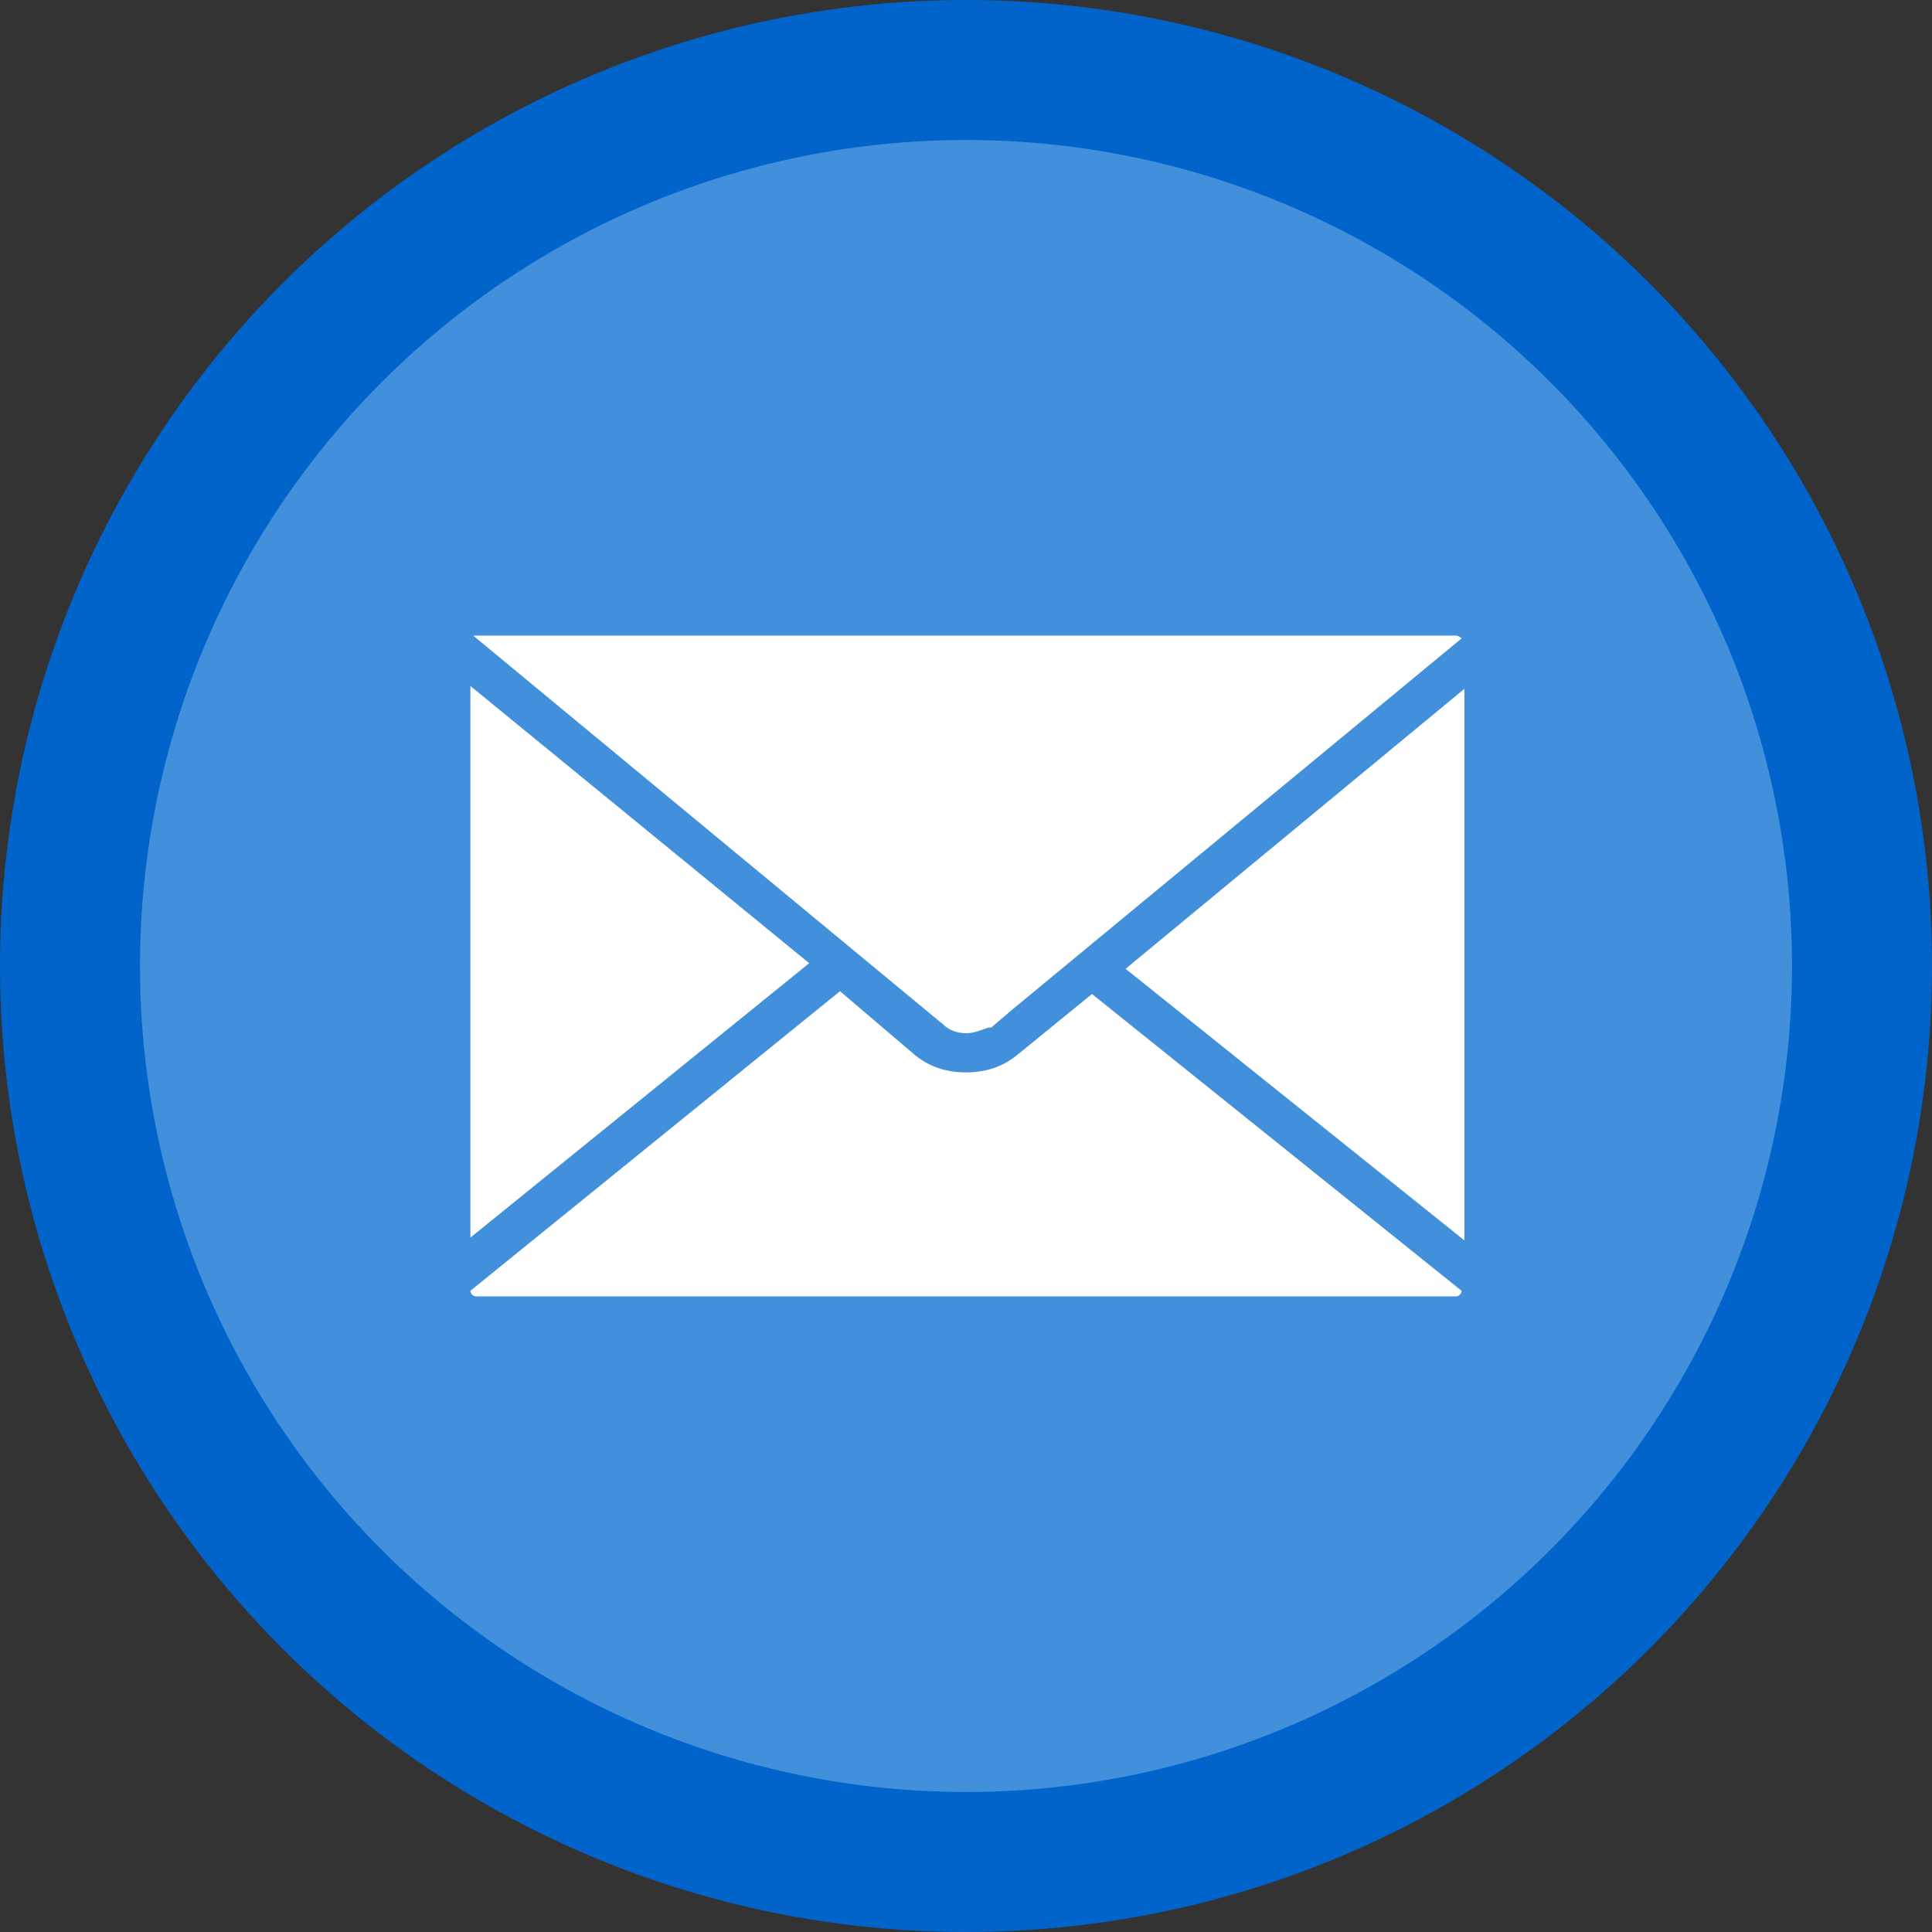 <?xml version="1.0" encoding="utf-8"?>
<!-- Generator: Adobe Illustrator 19.0.0, SVG Export Plug-In . SVG Version: 6.00 Build 0)  -->
<svg version="1.1" id="Calque_1" xmlns="http://www.w3.org/2000/svg" xmlns:xlink="http://www.w3.org/1999/xlink" x="0px" y="0px"
	 viewBox="-263 386.9 69 69" style="enable-background:new -263 386.9 69 69;" xml:space="preserve">
<rect x="-263" y="386.9" width="69" height="69" fill="#333333" stroke="none"/>
<style type="text/css">
	.st0{fill:#4290DC;stroke:#0064CB;stroke-width:5;stroke-miterlimit:10;}
	.st1{fill:#FFFFFF;}
</style>
<circle id="XMLID_104_" class="st0" cx="-228.5" cy="421.4" r="32"/>
<g id="XMLID_301_">
	<path id="XMLID_302_" class="st1" d="M-228.5,423.8L-228.5,423.8c0.3,0,0.5-0.1,0.8-0.2h0.1l0,0l0.7-0.6l16.1-13.3
		c0,0-0.1-0.1-0.2-0.1h-35h-0.1l16.8,13.9C-229.1,423.7-228.8,423.8-228.5,423.8z M-246.2,411.4v19.7l12.1-9.8L-246.2,411.4z
		 M-222.8,421.5l12.1,9.7v-19.7L-222.8,421.5z M-226.7,424.6c-0.5,0.4-1.1,0.6-1.8,0.6s-1.3-0.2-1.8-0.6l-2.7-2.3l-13.2,10.7l0,0
		c0,0.1,0.1,0.2,0.2,0.2h35c0.1,0,0.2-0.1,0.2-0.2l0,0l-13.2-10.6L-226.7,424.6z"/>
</g>
</svg>
